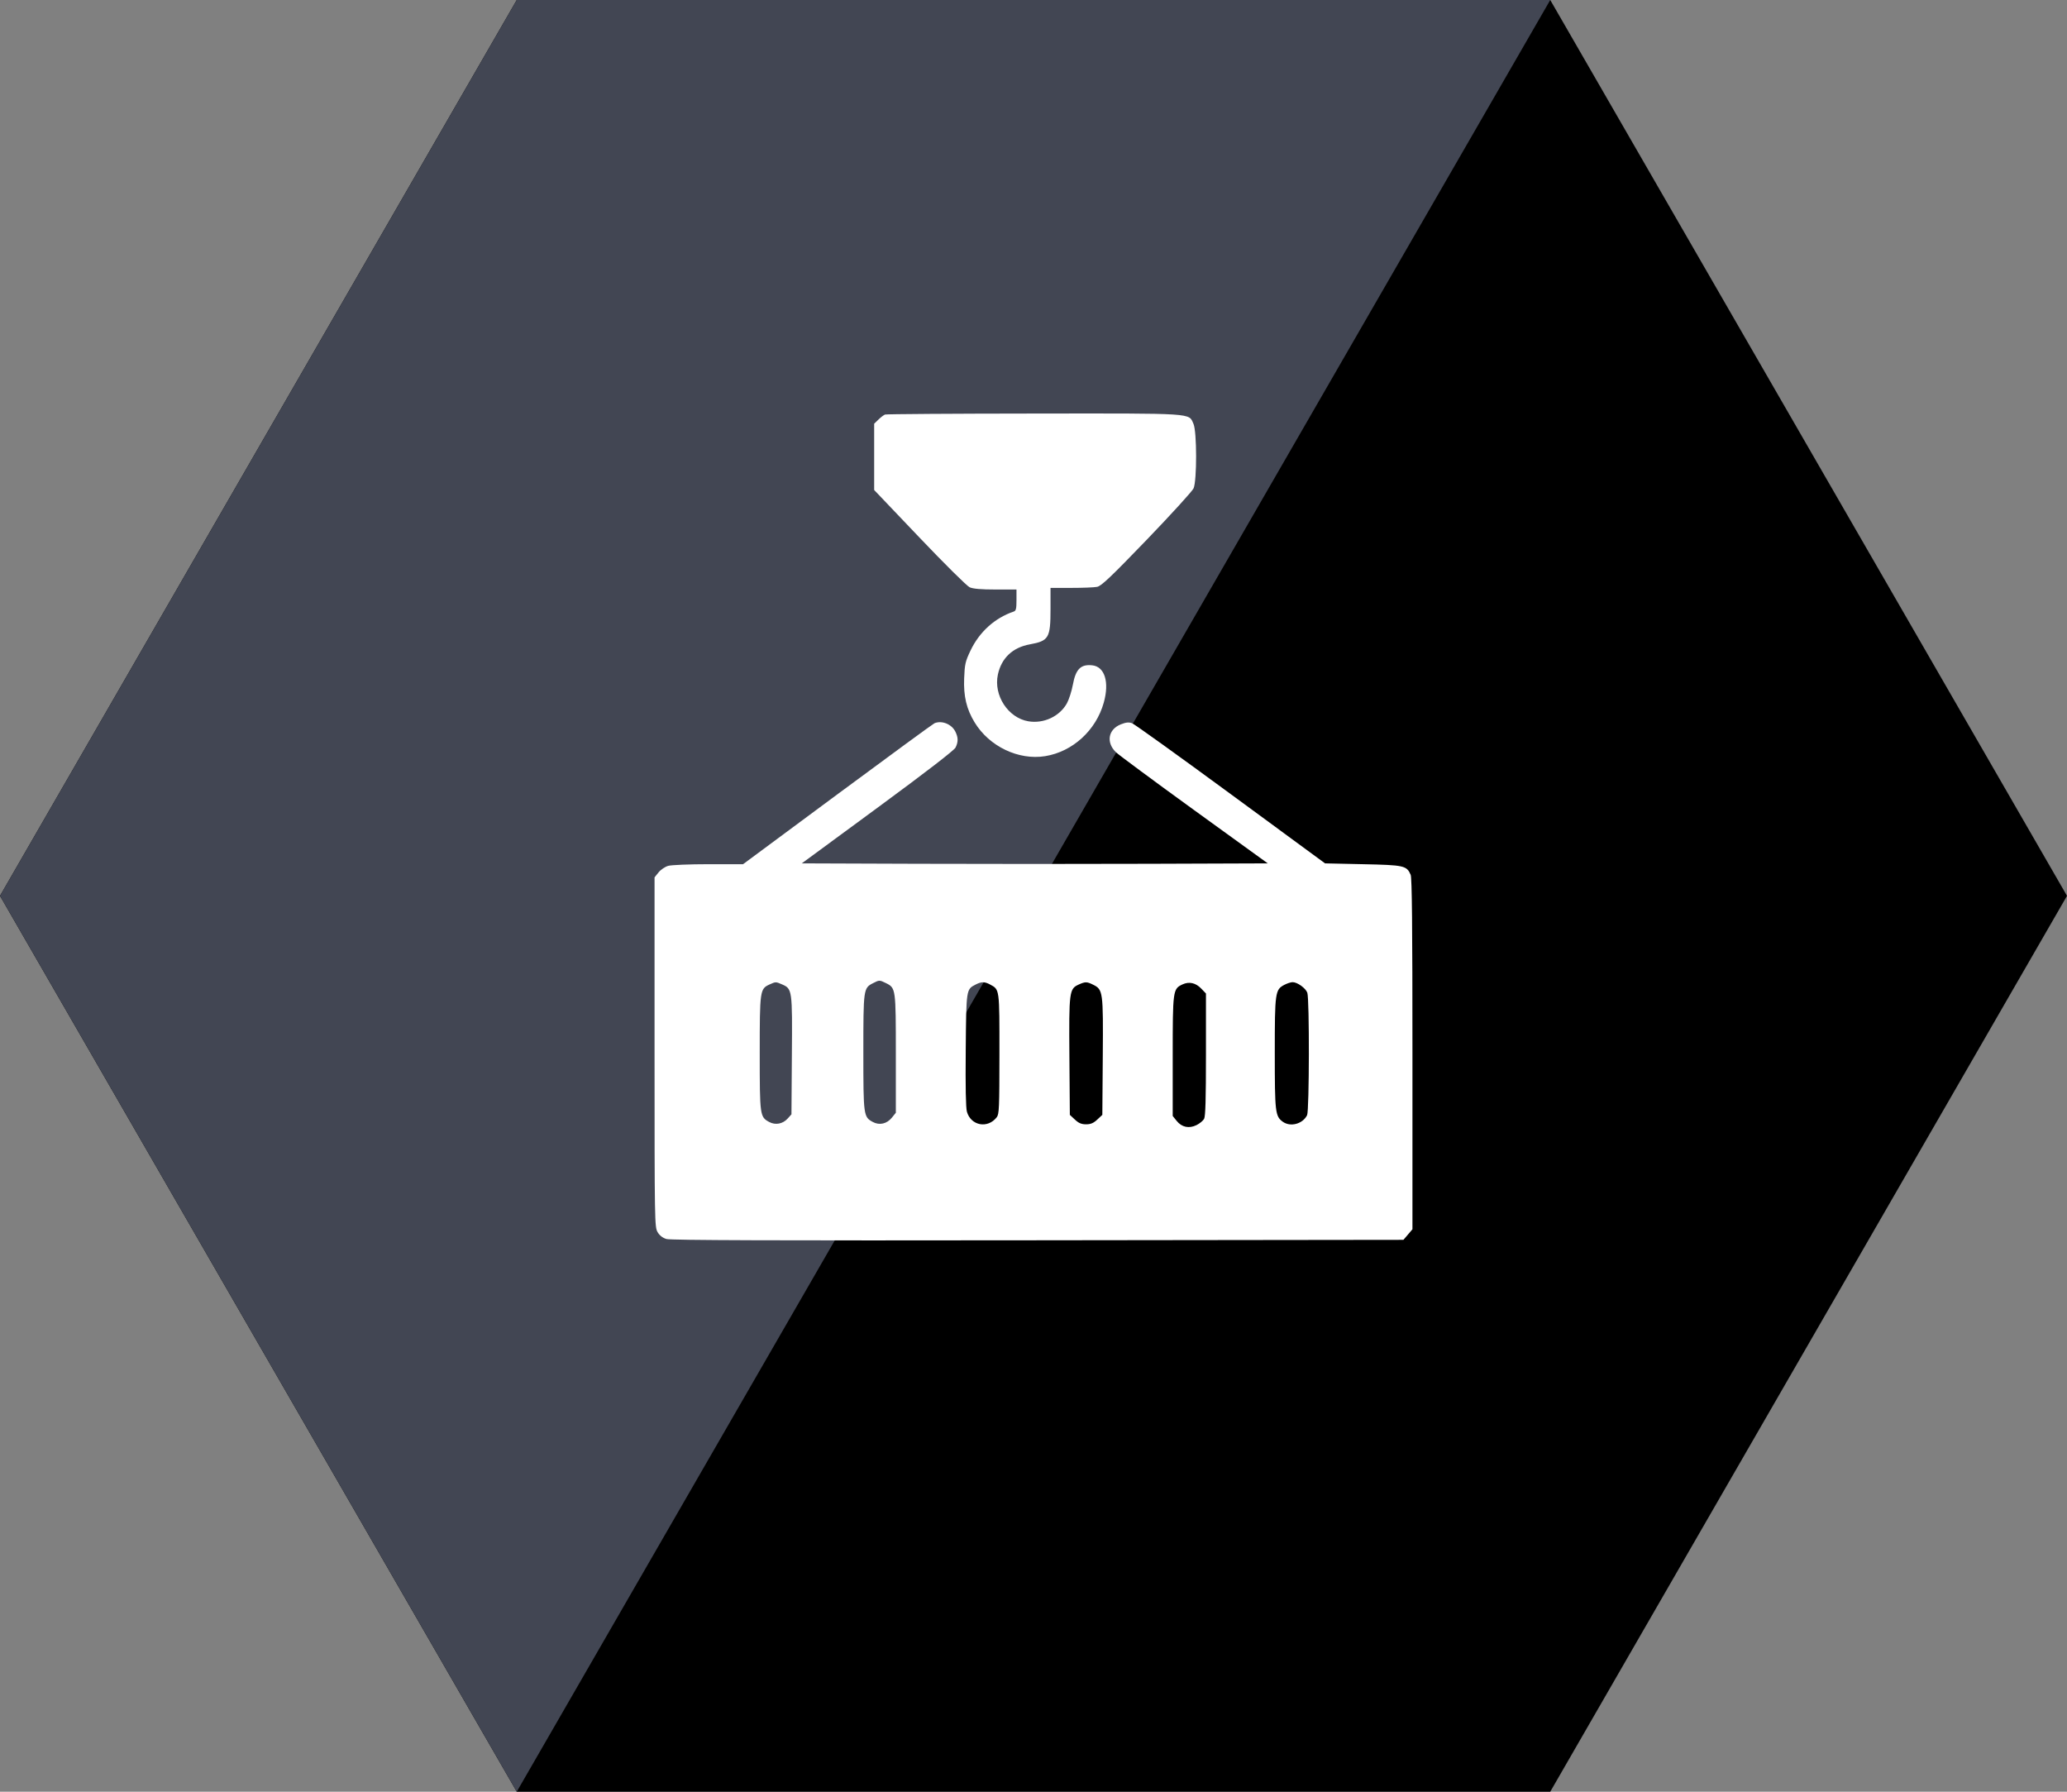 <svg width="60" height="52" viewBox="0 0 60 52" fill="none" xmlns="http://www.w3.org/2000/svg">
<rect x="0" y="0" width="60" height="52" fill="#808080" stroke="none"/>
<path d="M45 4.76633e-08L60 26L45 52H15L0 26L15 0L45 4.76633e-08Z" fill="black"/>
<path d="M45 4.76633e-08L15 52L0 26L15 0L45 4.76633e-08Z" fill="#424653"/>
<path fill-rule="evenodd" clip-rule="evenodd" d="M25.69 12.031C25.653 12.045 25.567 12.11 25.499 12.177L25.375 12.297V13.259V14.221L26.689 15.6C27.411 16.358 28.067 17.008 28.146 17.044C28.247 17.089 28.478 17.109 28.899 17.109H29.506V17.415C29.506 17.666 29.492 17.726 29.428 17.748C28.875 17.935 28.428 18.34 28.169 18.886C28.021 19.198 28.003 19.276 27.987 19.69C27.967 20.206 28.055 20.577 28.29 20.964C28.715 21.664 29.566 22.071 30.341 21.945C31.137 21.815 31.813 21.198 32.039 20.395C32.207 19.797 32.069 19.349 31.706 19.309C31.373 19.272 31.225 19.42 31.143 19.87C31.108 20.059 31.029 20.305 30.968 20.415C30.755 20.794 30.295 21.008 29.852 20.934C29.263 20.835 28.836 20.182 28.966 19.577C29.069 19.099 29.393 18.792 29.892 18.701C30.445 18.6 30.494 18.517 30.494 17.674V17.062H31.094C31.425 17.062 31.763 17.049 31.846 17.032C31.969 17.008 32.244 16.747 33.288 15.664C33.997 14.927 34.608 14.257 34.646 14.174C34.746 13.953 34.744 12.524 34.644 12.302C34.498 11.982 34.738 11.997 30.016 12.002C27.674 12.004 25.727 12.017 25.69 12.031ZM27.127 20.989C27.09 21.004 25.824 21.93 24.314 23.048L21.569 25.081L20.565 25.081C20.013 25.081 19.487 25.103 19.396 25.129C19.305 25.155 19.178 25.241 19.115 25.32L19 25.463L19 30.535C19 35.48 19.003 35.611 19.088 35.758C19.146 35.857 19.233 35.925 19.346 35.959C19.468 35.996 22.522 36.006 30.127 35.996L40.738 35.983L40.869 35.83L41 35.676V30.592C41 26.849 40.986 25.476 40.948 25.388C40.832 25.122 40.759 25.106 39.563 25.081L38.463 25.057L35.724 23.046C34.218 21.94 32.929 21.014 32.86 20.989C32.765 20.955 32.684 20.963 32.533 21.023C32.168 21.169 32.102 21.546 32.391 21.83C32.471 21.908 33.496 22.666 34.668 23.515L36.8 25.057L33.397 25.069C31.525 25.076 28.481 25.076 26.634 25.069L23.274 25.057L25.474 23.44C26.889 22.4 27.696 21.777 27.737 21.696C27.818 21.532 27.817 21.405 27.732 21.234C27.624 21.016 27.342 20.902 27.127 20.989ZM25.34 28.535C25.064 28.677 25.061 28.7 25.061 30.543C25.061 32.383 25.066 32.417 25.337 32.563C25.528 32.666 25.744 32.617 25.889 32.437L26.004 32.295V30.584C26.004 28.689 26.002 28.674 25.719 28.533C25.53 28.44 25.524 28.44 25.34 28.535ZM22.337 28.572C22.06 28.698 22.053 28.744 22.053 30.567C22.053 32.381 22.058 32.417 22.329 32.563C22.508 32.66 22.723 32.62 22.865 32.462L22.974 32.341L22.986 30.634C23.001 28.728 22.997 28.698 22.703 28.57C22.519 28.49 22.517 28.49 22.337 28.572ZM28.316 28.576C28.047 28.714 28.048 28.706 28.033 30.473C28.023 31.546 28.035 32.149 28.067 32.264C28.183 32.672 28.671 32.763 28.933 32.425C29.003 32.335 29.01 32.163 29.011 30.589C29.012 28.687 29.017 28.722 28.742 28.574C28.581 28.486 28.488 28.487 28.316 28.576ZM31.312 28.574C31.038 28.699 31.028 28.773 31.042 30.667L31.055 32.356L31.202 32.493C31.311 32.596 31.393 32.63 31.526 32.63C31.66 32.63 31.741 32.596 31.851 32.493L31.998 32.356L32.011 30.663C32.025 28.772 32.018 28.721 31.73 28.578C31.549 28.488 31.502 28.488 31.312 28.574ZM34.324 28.57C34.046 28.701 34.041 28.736 34.041 30.655V32.388L34.156 32.531C34.304 32.716 34.516 32.76 34.734 32.652C34.824 32.607 34.922 32.526 34.952 32.472C34.992 32.398 35.006 31.906 35.006 30.603V28.834L34.871 28.693C34.709 28.523 34.517 28.48 34.324 28.57ZM37.288 28.579C37.014 28.72 37.004 28.789 37.004 30.564C37.004 32.281 37.017 32.395 37.234 32.554C37.457 32.717 37.816 32.62 37.942 32.364C38.006 32.232 38.012 28.986 37.948 28.811C37.899 28.677 37.657 28.503 37.52 28.505C37.471 28.505 37.366 28.539 37.288 28.579Z" fill="white"/>
</svg>
